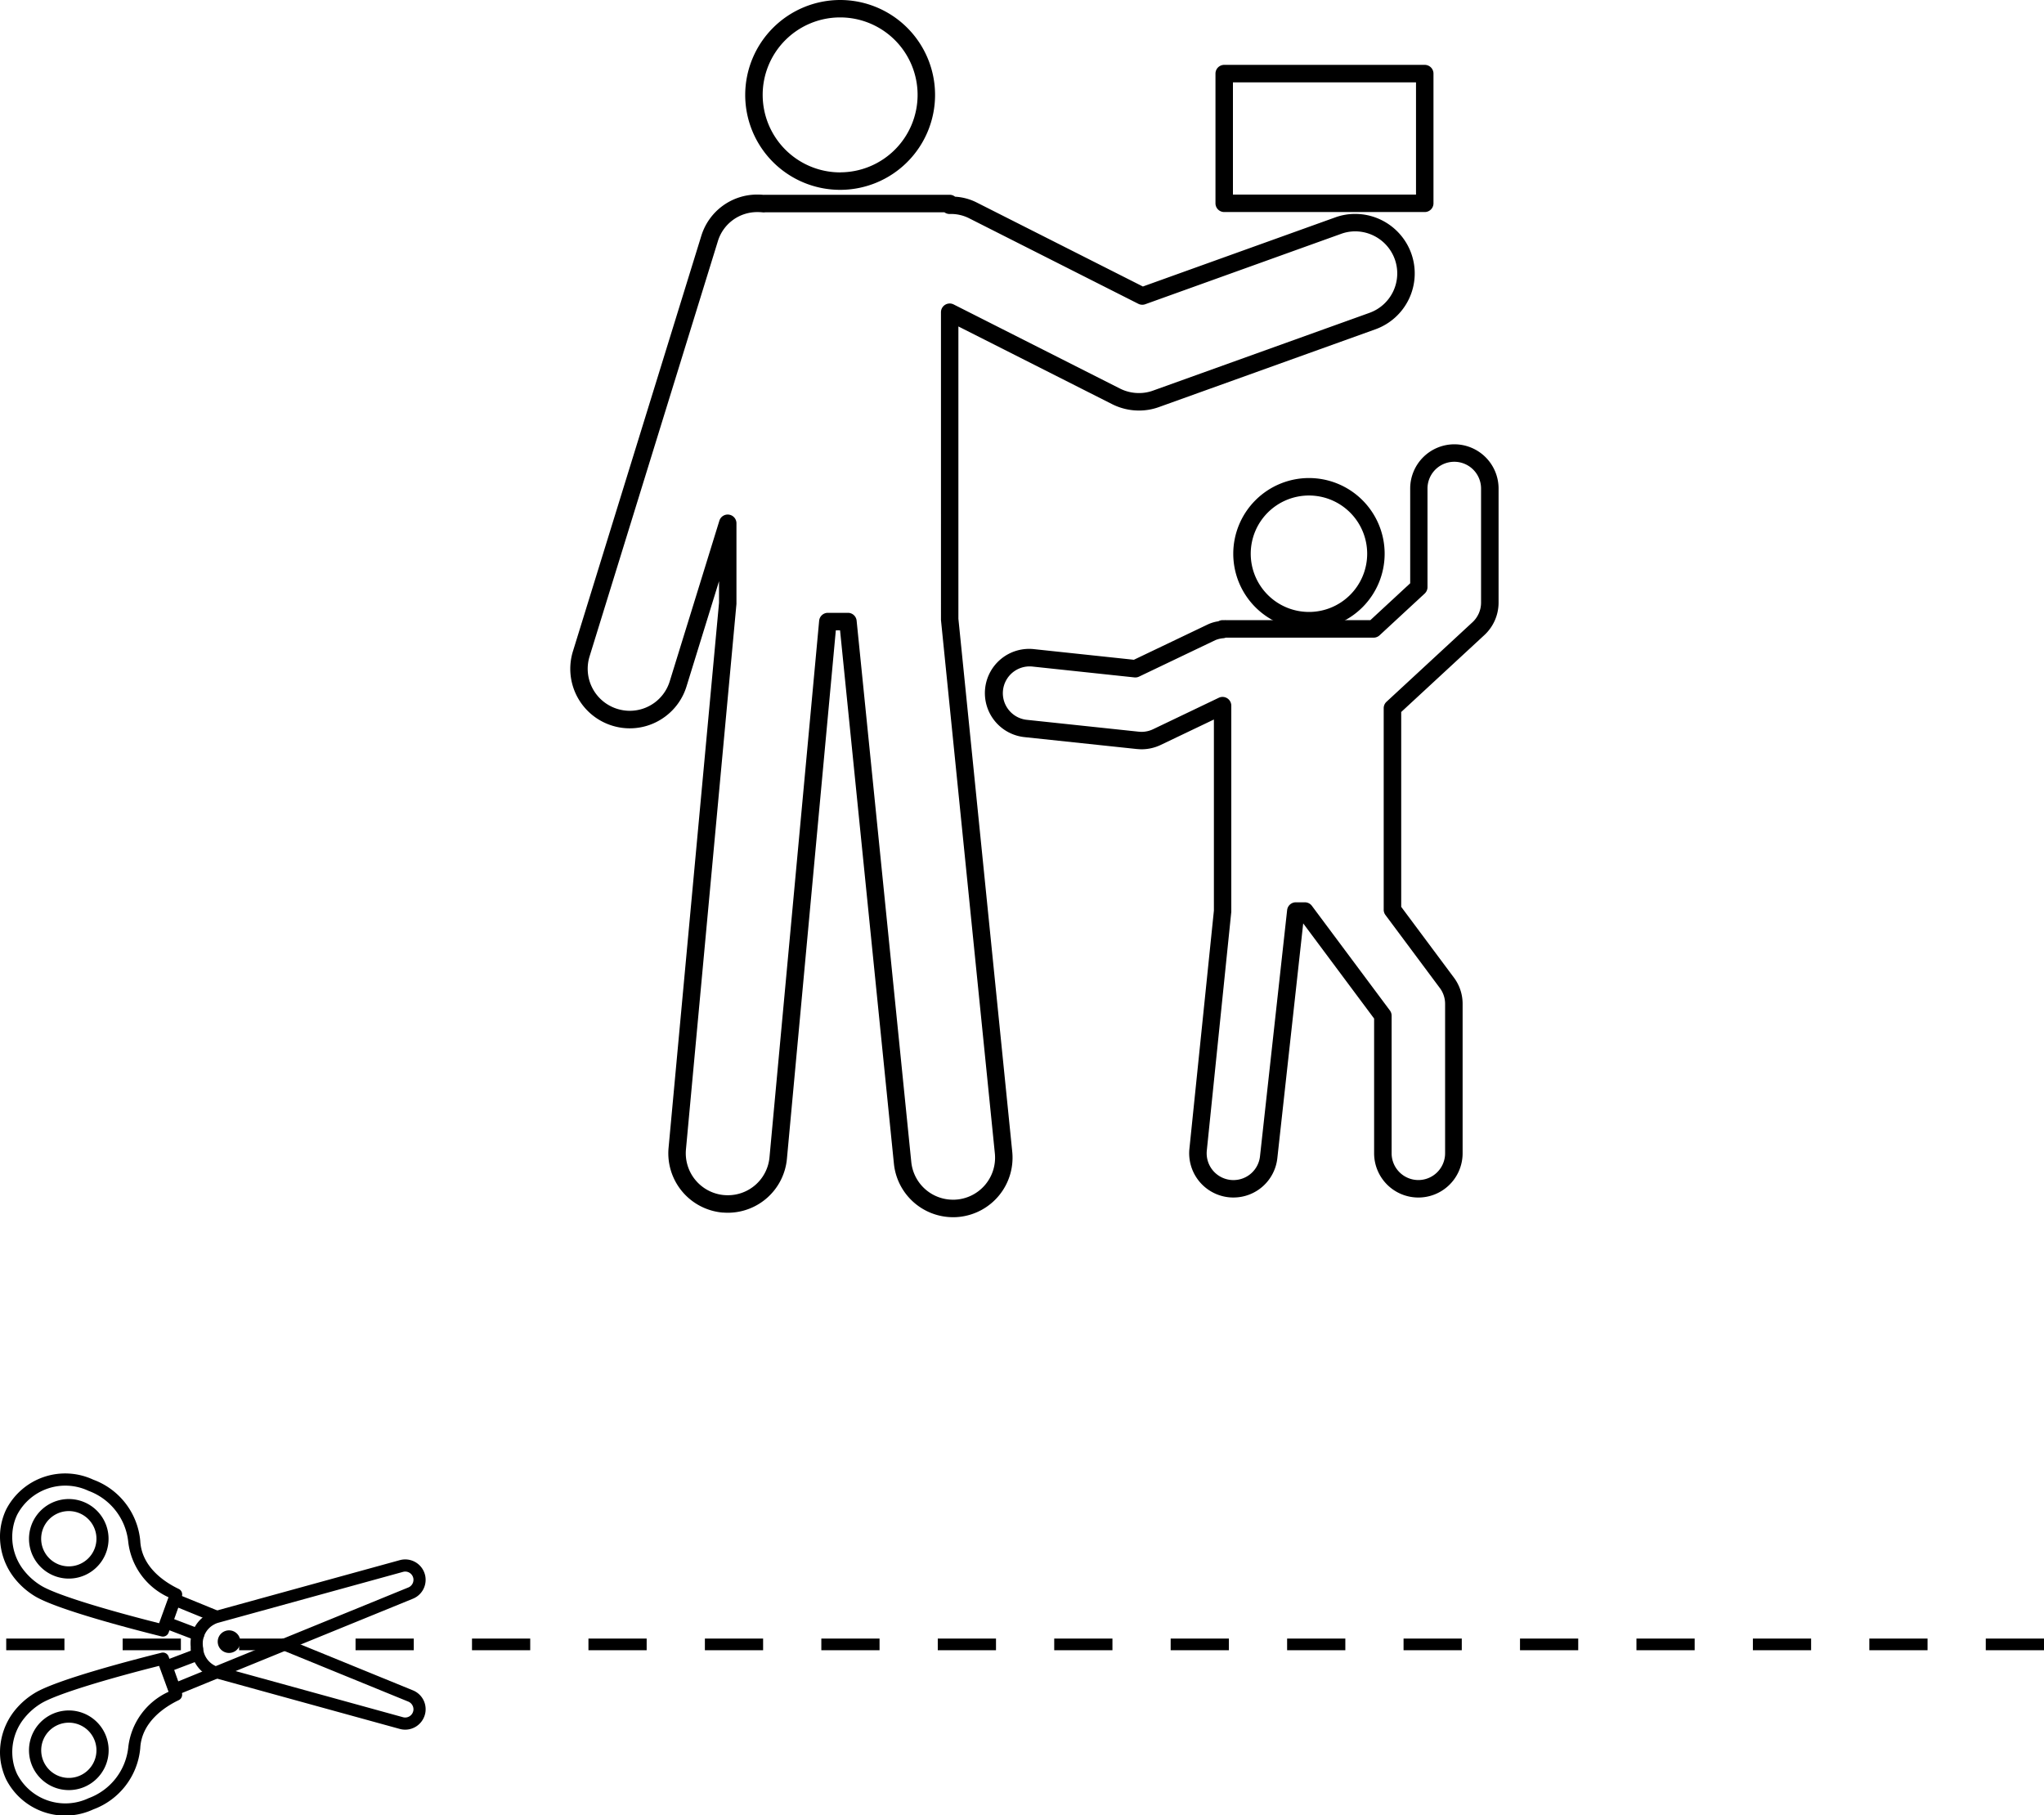 <svg xmlns="http://www.w3.org/2000/svg" width="175.534" height="155.896" viewBox="0 0 175.534 155.896"><g transform="translate(-1116.078 -3103.348)"><g transform="translate(901.47 2706.146)"><path d="M279.685,401.039c.166,0,.333.008.5.024a.835.835,0,0,1,.1-.006h15.873a.747.747,0,0,1,.469.164,4.712,4.712,0,0,1,1.836.488l14.293,7.225L329.272,403a5.013,5.013,0,0,1,1.72-.3h0a5.126,5.126,0,0,1,4.809,3.386,5.1,5.1,0,0,1-3.079,6.525l-18.581,6.675a4.99,4.99,0,0,1-1.721.3,5.109,5.109,0,0,1-2.3-.545l-13.207-6.676v25.1l4.625,45.783a5.112,5.112,0,0,1-4.562,5.59,4.588,4.588,0,0,1-.521.026,5.109,5.109,0,0,1-5.079-4.588l-4.626-45.813h-.363l-4.2,45.383a5.1,5.1,0,0,1-5.076,4.635c-.156,0-.305-.009-.449-.018h-.007l-.022,0a5.11,5.11,0,0,1-4.61-5.554l4.334-46.813v-1.854l-2.792,9.034a5.075,5.075,0,0,1-1.875,2.624,5.079,5.079,0,0,1-4.505.75,5.106,5.106,0,0,1-3.375-6.386l11.031-35.7A5.016,5.016,0,0,1,279.685,401.039Zm.523,1.53a.746.746,0,0,1-.086,0,3.816,3.816,0,0,0-.437-.025A3.524,3.524,0,0,0,276.27,405L265.239,440.7a3.606,3.606,0,0,0,2.383,4.51,3.634,3.634,0,0,0,1.063.163,3.59,3.59,0,0,0,3.442-2.546l4.259-13.778a.75.75,0,0,1,1.467.221v6.854q0,.035,0,.069l-4.337,46.848a3.608,3.608,0,0,0,3.244,3.921c.125.008.243.015.35.015a3.585,3.585,0,0,0,3.582-3.273l4.263-46.064a.75.75,0,0,1,.747-.681h1.725a.75.75,0,0,1,.746.675l4.694,46.487a3.6,3.6,0,0,0,3.587,3.24,2.99,2.99,0,0,0,.352-.017h.013a3.61,3.61,0,0,0,3.226-3.948l-4.629-45.82c0-.025,0-.05,0-.075V411.143a.75.75,0,0,1,1.088-.669L310.79,417.7a3.618,3.618,0,0,0,1.63.385,3.5,3.5,0,0,0,1.209-.211l18.586-6.677a3.6,3.6,0,0,0,2.174-4.605,3.622,3.622,0,0,0-3.4-2.394,3.522,3.522,0,0,0-1.209.214l-16.821,6.045a.75.75,0,0,1-.592-.036l-14.584-7.372a3.461,3.461,0,0,0-1.626-.342.747.747,0,0,1-.448-.148H280.357A.875.875,0,0,1,280.208,402.569Z" transform="translate(0 12.873)"/><path d="M312.031,405.964a3.8,3.8,0,0,1,3.8,3.8v9.8a3.8,3.8,0,0,1-1.221,2.785l-7.14,6.605v16.734l4.515,6.063a3.748,3.748,0,0,1,.758,2.268v12.833a3.8,3.8,0,0,1-7.6,0v-11.57l-6.09-8.173-2.221,20.16a3.788,3.788,0,0,1-3.772,3.381,3.655,3.655,0,0,1-.421-.022,3.8,3.8,0,0,1-3.355-4.192l2.1-20.429V429.6l-4.566,2.182a3.82,3.82,0,0,1-1.639.374c-.137,0-.271-.011-.379-.02l-.018,0-9.611-1.019a3.8,3.8,0,1,1,.8-7.557l8.541.909,6.349-3.035a3.19,3.19,0,0,1,.906-.269.746.746,0,0,1,.367-.1h.167a1,1,0,0,1,.12,0h12.4l3.42-3.166v-8.138A3.8,3.8,0,0,1,312.031,405.964Zm-3.092,63.187a2.3,2.3,0,0,0,2.3-2.3V454.019a2.262,2.262,0,0,0-.459-1.369l-4.666-6.265a.75.75,0,0,1-.148-.448v-17.31a.75.75,0,0,1,.241-.551l7.381-6.828a2.3,2.3,0,0,0,.739-1.683v-9.8a2.3,2.3,0,1,0-4.6,0v8.466a.75.75,0,0,1-.24.55l-3.876,3.588a.75.75,0,0,1-.51.2h-12.7a.75.75,0,0,1-.185.047,2.245,2.245,0,0,0-.713.17l-6.545,3.129a.751.751,0,0,1-.4.069l-8.753-.932a2.278,2.278,0,0,0-.244-.013,2.3,2.3,0,0,0-.236,4.588l9.6,1.018c.086.007.175.014.248.014a2.311,2.311,0,0,0,.991-.227l5.64-2.7a.75.75,0,0,1,1.073.677v17.637a.748.748,0,0,1,0,.077l-2.1,20.472v.007a2.3,2.3,0,0,0,2.033,2.538,2.193,2.193,0,0,0,.252.013,2.29,2.29,0,0,0,2.281-2.044l2.33-21.143a.75.75,0,0,1,.745-.668h.779a.75.75,0,0,1,.6.3l6.7,8.988a.75.75,0,0,1,.149.448v11.819A2.3,2.3,0,0,0,308.939,469.151Z" transform="translate(27.471 29.395)"/><path d="M5.749-.75a6.5,6.5,0,1,1-6.5,6.5A6.507,6.507,0,0,1,5.749-.75Zm0,11.5a5,5,0,1,0-5-5A5,5,0,0,0,5.749,10.749Z" transform="translate(321.269 439.007)"/><path d="M7.4-.75A8.152,8.152,0,1,1-.75,7.4,8.162,8.162,0,0,1,7.4-.75Zm0,14.8A6.652,6.652,0,1,0,.75,7.4,6.66,6.66,0,0,0,7.4,14.055Z" transform="translate(279.355 397.952)"/><path d="M0-.75H17.222a.75.75,0,0,1,.75.75V11.139a.75.75,0,0,1-.75.75H0a.75.75,0,0,1-.75-.75V0A.75.75,0,0,1,0-.75ZM16.472.75H.75v9.639H16.472Z" transform="translate(319.74 403.523)"/></g><g transform="translate(-13588 3247)"><path d="M175,.5h-5v-1h5Zm-10,0h-5v-1h5Zm-10,0h-5v-1h5Zm-10,0h-5v-1h5Zm-10,0h-5v-1h5Zm-10,0h-5v-1h5Zm-10,0h-5v-1h5Zm-10,0h-5v-1h5ZM95,.5H90v-1h5ZM85,.5H80v-1h5ZM75,.5H70v-1h5ZM65,.5H60v-1h5ZM55,.5H50v-1h5ZM45,.5H40v-1h5ZM35,.5H30v-1h5ZM25,.5H20v-1h5ZM15,.5H10v-1h5ZM5,.5H0v-1H5Z" transform="translate(14704.612 -2.429)"/><g transform="translate(14740.63 -17.078) rotate(90)"><path d="M7.2,20.19a2.862,2.862,0,0,1-2.532-1.523,2.608,2.608,0,0,1-.242-.6L.063,2.22a1.754,1.754,0,0,1,1.2-2.15A1.6,1.6,0,0,1,1.611.006,1.75,1.75,0,0,1,3.375,1.094L10.2,17.82a.522.522,0,0,1,.011.366,2.9,2.9,0,0,1-2.484,1.97l-.266.023C7.377,20.185,7.289,20.19,7.2,20.19ZM1.751,1.045H1.687a.685.685,0,0,0-.136.028.708.708,0,0,0-.482.866L5.434,17.79a1.591,1.591,0,0,0,.15.369,1.848,1.848,0,0,0,1.787.975l.273-.023A1.853,1.853,0,0,0,9.162,18.02L2.41,1.489a.709.709,0,0,0-.659-.444Z" transform="translate(7.351)"/><path d="M2.03,5.285a.522.522,0,0,1-.488-.337L.672,2.663H.522a.522.522,0,0,1,0-1.044H1.03a.522.522,0,0,1,.486.337L2.331,4.1l.982-.348L2.076.72A.522.522,0,0,1,3.043.325L4.491,3.864a.522.522,0,0,1-.309.69l-1.98.7A.535.535,0,0,1,2.03,5.285Z" transform="translate(14.512 17.493)"/><path d="M8.569,15.644a5.77,5.77,0,0,1-3.6-1.271A6.6,6.6,0,0,1,3.5,12.7C2.319,10.822.534,3.867.015,1.781a.522.522,0,0,1,.327-.616L3.439.032A.522.522,0,0,1,4.089.3c.569,1.184,1.862,3.185,4.13,3.3A6.2,6.2,0,0,1,13.47,7.635a5.7,5.7,0,0,1-2.579,7.482,5.456,5.456,0,0,1-.838.313A5.274,5.274,0,0,1,8.569,15.644ZM1.143,1.982C2.18,6.1,3.545,10.8,4.388,12.147A5.558,5.558,0,0,0,5.63,13.555a4.619,4.619,0,0,0,4.133.871,4.476,4.476,0,0,0,.679-.256A4.666,4.666,0,0,0,12.508,8.04,5.246,5.246,0,0,0,8.169,4.632a5.972,5.972,0,0,1-4.8-3.464Z" transform="translate(15.35 20.908)"/><path d="M2.9,18.454a.515.515,0,0,1-.139-.019.522.522,0,0,1-.366-.642L6.763,1.943a.709.709,0,0,0-.486-.869.736.736,0,0,0-.116-.026.721.721,0,0,0-.738.44L1.006,12.3a.522.522,0,1,1-.967-.394L4.455,1.094A1.748,1.748,0,0,1,6.235.007a1.514,1.514,0,0,1,.327.062A1.755,1.755,0,0,1,7.769,2.222L3.405,18.07A.522.522,0,0,1,2.9,18.454Z" transform="translate(14.139 0)"/><path d="M2.5,5.282a.522.522,0,0,1-.174-.03l-1.98-.7a.522.522,0,0,1-.309-.69L1.483.325A.522.522,0,1,1,2.45.72L1.213,3.748,2.2,4.1,3.05,1.864a.522.522,0,1,1,.975.373L2.989,4.945a.522.522,0,0,1-.488.338Z" transform="translate(10.28 17.495)"/><path d="M5.4,15.645a5.284,5.284,0,0,1-1.487-.209,5.432,5.432,0,0,1-.835-.313A5.7,5.7,0,0,1,.5,7.64,6.2,6.2,0,0,1,5.755,3.6C8.021,3.487,9.314,1.485,9.883.3a.522.522,0,0,1,.653-.268l3.1,1.133a.522.522,0,0,1,.327.616c-.518,2.086-2.3,9.039-3.488,10.924A6.6,6.6,0,0,1,9,14.372a5.768,5.768,0,0,1-3.6,1.273Zm5.2-14.472A5.978,5.978,0,0,1,5.8,4.637a5.246,5.246,0,0,0-4.34,3.409,4.666,4.666,0,0,0,2.066,6.13,4.45,4.45,0,0,0,.679.255,4.619,4.619,0,0,0,4.134-.875A5.552,5.552,0,0,0,9.582,12.15c.847-1.347,2.21-6.051,3.247-10.169Z" transform="translate(0 20.907)"/><path d="M3.419,6.837q-.151,0-.3-.014a3.416,3.416,0,1,1,.3.014ZM3.414,1.045a2.374,2.374,0,1,0,.213.009q-.106-.009-.213-.009Z" transform="translate(2.153 27.224)"/><path d="M3.422,6.837a3.42,3.42,0,1,1,.3-.014C3.624,6.832,3.522,6.837,3.422,6.837Zm0-5.793c-.071,0-.142,0-.214.009a2.372,2.372,0,1,0,.211-.009Z" transform="translate(20.329 27.225)"/><path d="M.709,0a.709.709,0,1,0,.708.708A.709.709,0,0,0,.709,0Z" transform="translate(13.705 16.177)"/><path d="M.97,1.939A.97.97,0,1,1,1.939.97.97.97,0,0,1,.97,1.939ZM.97.523A.447.447,0,1,0,1.417.97.447.447,0,0,0,.97.523Z" transform="translate(13.444 15.915)"/></g></g></g></svg>